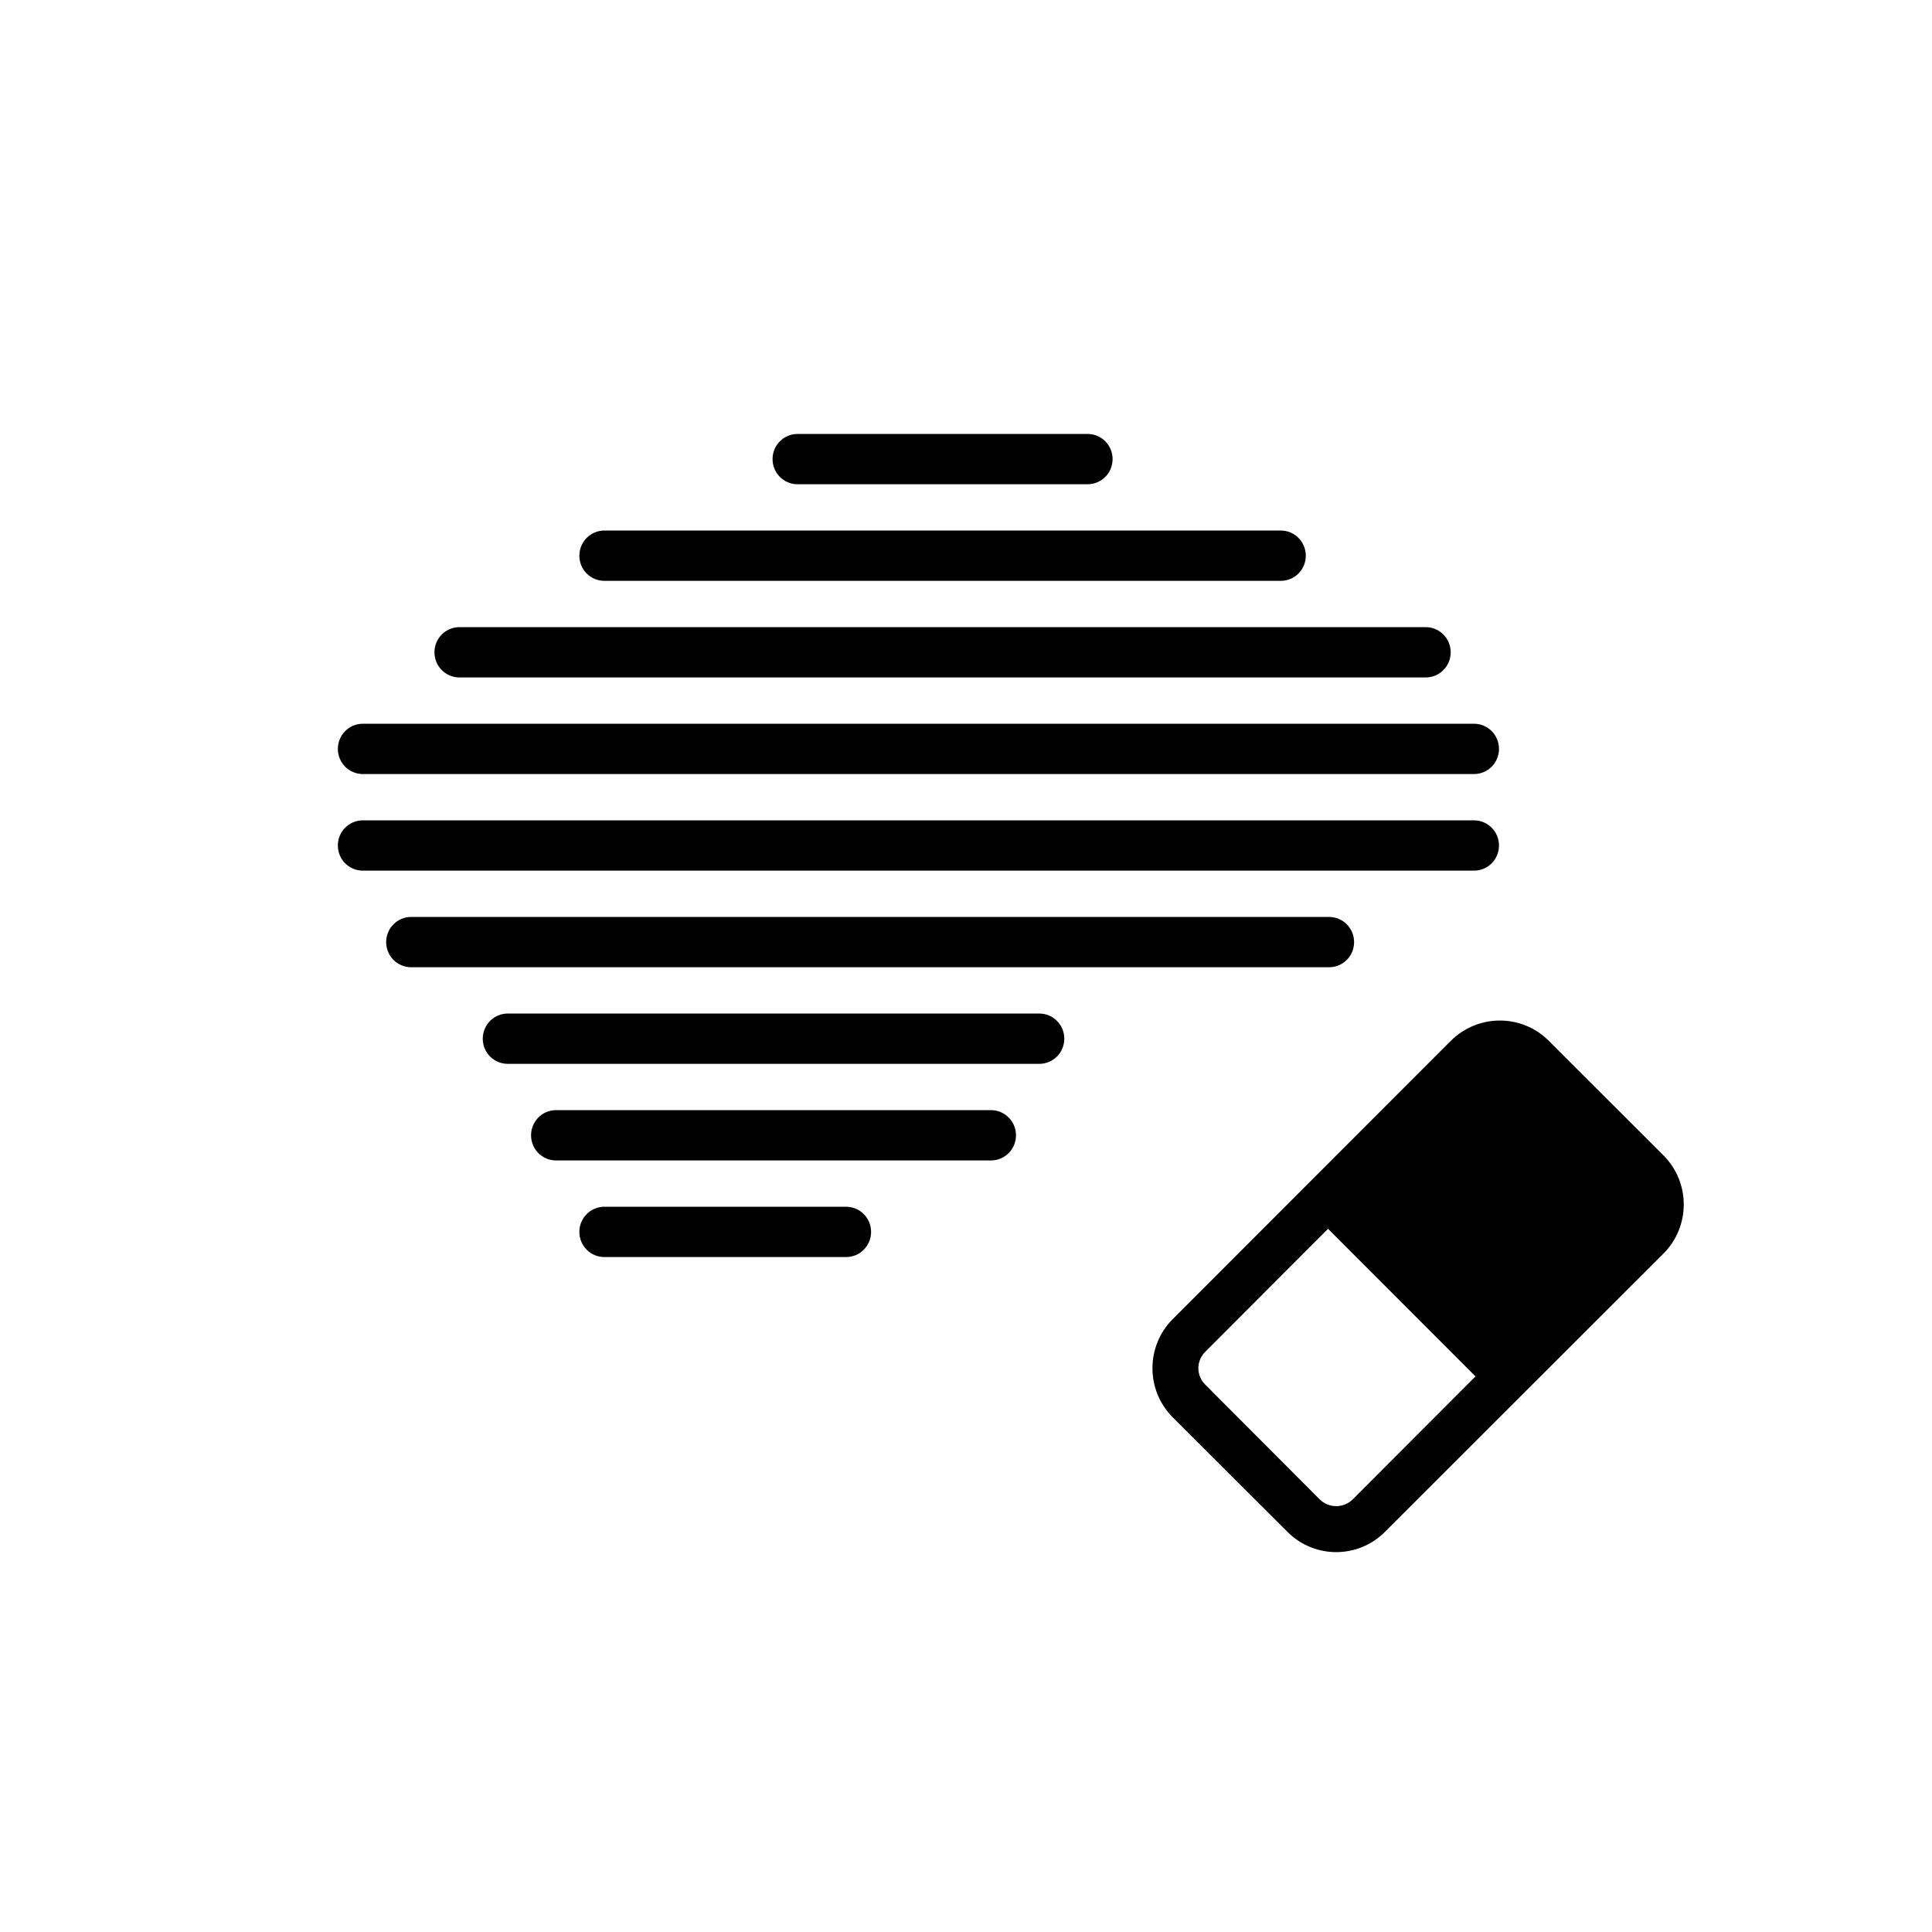 <?xml version="1.0" encoding="UTF-8" standalone="no"?>
<!DOCTYPE svg PUBLIC "-//W3C//DTD SVG 1.1//EN" "http://www.w3.org/Graphics/SVG/1.1/DTD/svg11.dtd">
<svg width="100%" height="100%" viewBox="0 0 40 40" version="1.1" xmlns="http://www.w3.org/2000/svg" xmlns:xlink="http://www.w3.org/1999/xlink" xml:space="preserve" style="fill-rule:evenodd;clip-rule:evenodd;stroke-linejoin:round;stroke-miterlimit:2;">
    <g transform="matrix(1,0,0,1,-3830.16,-306.5)">
        <g id="Artboard1" transform="matrix(1,0,0,1,3830.16,306.5)">
            <rect x="0" y="0" width="40" height="40" style="fill:none;"/>
            <g transform="matrix(1,0,0,1,-0.495,0.995)">
                <g transform="matrix(1,0,0,1,-3830.65,-257.047)">
                    <path d="M3843.66,282.078L3848.66,282.078C3848.95,282.078 3849.18,281.845 3849.18,281.557C3849.18,281.27 3848.95,281.036 3848.66,281.036L3843.66,281.036C3843.37,281.036 3843.14,281.27 3843.14,281.557C3843.14,281.845 3843.37,282.078 3843.66,282.078ZM3842.66,280.078L3851.66,280.078C3851.95,280.078 3852.18,279.845 3852.18,279.557C3852.18,279.27 3851.95,279.036 3851.66,279.036L3842.66,279.036C3842.37,279.036 3842.14,279.27 3842.14,279.557C3842.14,279.845 3842.37,280.078 3842.66,280.078ZM3841.66,278.078L3852.66,278.078C3852.95,278.078 3853.18,277.845 3853.18,277.557C3853.18,277.27 3852.95,277.036 3852.66,277.036L3841.66,277.036C3841.37,277.036 3841.14,277.27 3841.14,277.557C3841.14,277.845 3841.37,278.078 3841.66,278.078ZM3839.66,276.078L3858.66,276.078C3858.95,276.078 3859.18,275.845 3859.18,275.557C3859.18,275.27 3858.95,275.036 3858.66,275.036L3839.66,275.036C3839.37,275.036 3839.14,275.27 3839.14,275.557C3839.14,275.845 3839.37,276.078 3839.66,276.078ZM3838.66,274.078L3861.66,274.078C3861.95,274.078 3862.18,273.845 3862.18,273.557C3862.18,273.27 3861.95,273.036 3861.66,273.036L3838.66,273.036C3838.37,273.036 3838.14,273.27 3838.14,273.557C3838.14,273.845 3838.37,274.078 3838.66,274.078ZM3838.66,272.078L3861.66,272.078C3861.95,272.078 3862.18,271.845 3862.18,271.557C3862.18,271.27 3861.95,271.036 3861.66,271.036L3838.66,271.036C3838.37,271.036 3838.14,271.27 3838.14,271.557C3838.14,271.845 3838.37,272.078 3838.66,272.078ZM3840.66,270.078L3860.66,270.078C3860.95,270.078 3861.18,269.845 3861.18,269.557C3861.18,269.27 3860.95,269.036 3860.66,269.036L3840.66,269.036C3840.37,269.036 3840.14,269.27 3840.14,269.557C3840.14,269.845 3840.37,270.078 3840.66,270.078ZM3843.66,268.078L3857.66,268.078C3857.95,268.078 3858.18,267.845 3858.18,267.557C3858.18,267.27 3857.95,267.036 3857.66,267.036L3843.66,267.036C3843.37,267.036 3843.14,267.27 3843.14,267.557C3843.14,267.845 3843.37,268.078 3843.66,268.078ZM3847.66,266.078L3853.66,266.078C3853.95,266.078 3854.18,265.845 3854.18,265.557C3854.18,265.27 3853.95,265.036 3853.66,265.036L3847.66,265.036C3847.37,265.036 3847.14,265.27 3847.14,265.557C3847.14,265.845 3847.37,266.078 3847.66,266.078Z"/>
                </g>
                <g transform="matrix(0.914,0,0,0.914,-3428.41,-229.878)">
                    <path d="M3782.91,285.118L3789.22,278.813C3789.83,278.2 3789.83,277.205 3789.22,276.593C3789.22,276.593 3786.62,273.996 3786.62,273.996C3786.01,273.383 3785.02,273.383 3784.4,273.996C3784.4,273.996 3778.1,280.302 3778.1,280.302C3777.49,280.914 3777.49,281.909 3778.1,282.522C3778.1,282.522 3780.7,285.118 3780.7,285.118C3781.31,285.731 3782.3,285.731 3782.91,285.118ZM3781.62,278.254L3784.96,281.597L3782.18,284.382C3781.97,284.588 3781.64,284.588 3781.43,284.382C3781.43,284.382 3778.84,281.785 3778.84,281.785C3778.63,281.579 3778.63,281.245 3778.84,281.038L3781.62,278.254Z"/>
                </g>
            </g>
        </g>
    </g>
</svg>
